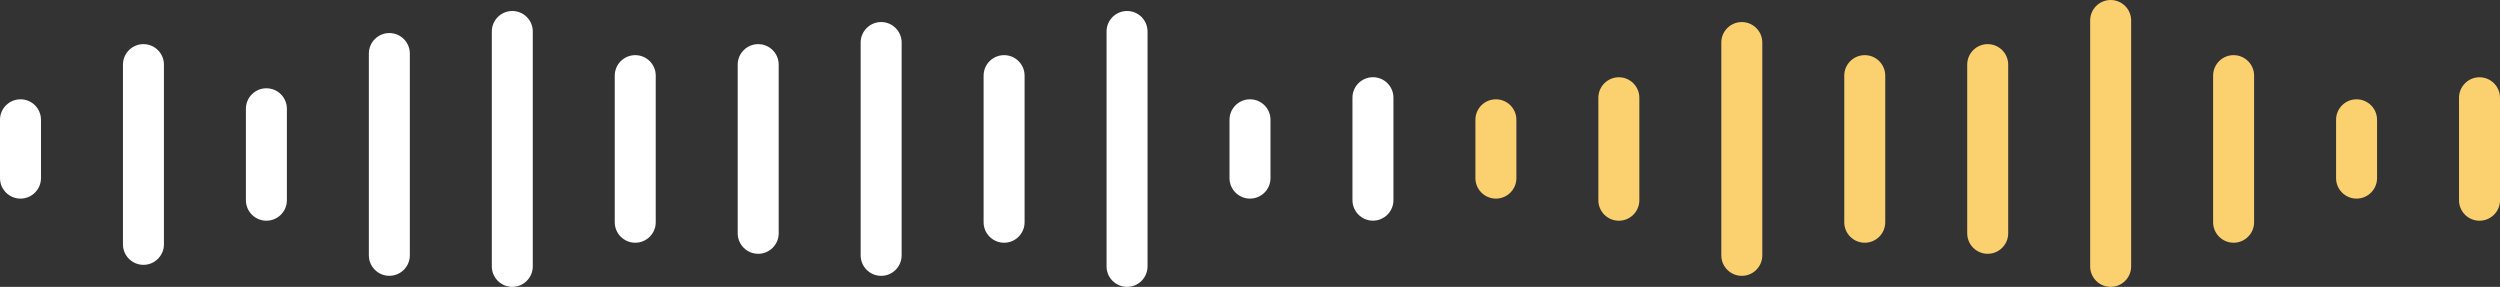 <svg width="122" height="14" viewBox="0 0 122 14" fill="none" xmlns="http://www.w3.org/2000/svg">
<rect x="0" y="0" width="122" height="14" fill="#333333" stroke="none"/>
<path d="M0 5.846C0 5.293 0.448 4.846 1 4.846C1.552 4.846 2 5.293 2 5.846V8.692C2 9.244 1.552 9.692 1 9.692C0.448 9.692 0 9.244 0 8.692V5.846Z" fill="white"/>
<path d="M6 3.154C6 2.602 6.448 2.154 7 2.154C7.552 2.154 8 2.602 8 3.154V11.924C8 12.476 7.552 12.924 7 12.924C6.448 12.924 6 12.476 6 11.924V3.154Z" fill="white"/>
<path d="M12 5.308C12 4.756 12.448 4.308 13 4.308C13.552 4.308 14 4.756 14 5.308V9.77C14 10.322 13.552 10.77 13 10.77C12.448 10.77 12 10.322 12 9.77V5.308Z" fill="white"/>
<path d="M18 2.613C18 2.061 18.448 1.613 19 1.613C19.552 1.613 20 2.061 20 2.613V12.459C20 13.012 19.552 13.459 19 13.459C18.448 13.459 18 13.012 18 12.459V2.613Z" fill="white"/>
<path d="M24 1.537C24 0.985 24.448 0.537 25 0.537C25.552 0.537 26 0.985 26 1.537V12.999C26 13.551 25.552 13.999 25 13.999C24.448 13.999 24 13.551 24 12.999V1.537Z" fill="white"/>
<path d="M30 3.691C30 3.139 30.448 2.691 31 2.691C31.552 2.691 32 3.139 32 3.691V10.845C32 11.398 31.552 11.845 31 11.845C30.448 11.845 30 11.398 30 10.845V3.691Z" fill="white"/>
<path d="M36 3.154C36 2.602 36.448 2.154 37 2.154C37.552 2.154 38 2.602 38 3.154V11.385C38 11.937 37.552 12.385 37 12.385C36.448 12.385 36 11.937 36 11.385V3.154Z" fill="white"/>
<path d="M42 2.076C42 1.524 42.448 1.076 43 1.076C43.552 1.076 44 1.524 44 2.076V12.461C44 13.013 43.552 13.461 43 13.461C42.448 13.461 42 13.013 42 12.461V2.076Z" fill="white"/>
<path d="M48 3.691C48 3.139 48.448 2.691 49 2.691C49.552 2.691 50 3.139 50 3.691V10.845C50 11.398 49.552 11.845 49 11.845C48.448 11.845 48 11.398 48 10.845V3.691Z" fill="white"/>
<path d="M54 1.537C54 0.985 54.448 0.537 55 0.537C55.552 0.537 56 0.985 56 1.537V12.999C56 13.551 55.552 13.999 55 13.999C54.448 13.999 54 13.551 54 12.999V1.537Z" fill="white"/>
<path d="M60 5.846C60 5.293 60.448 4.846 61 4.846C61.552 4.846 62 5.293 62 5.846V8.692C62 9.244 61.552 9.692 61 9.692C60.448 9.692 60 9.244 60 8.692V5.846Z" fill="white"/>
<path d="M66 4.768C66 4.215 66.448 3.768 67 3.768C67.552 3.768 68 4.215 68 4.768V9.768C68 10.32 67.552 10.768 67 10.768C66.448 10.768 66 10.32 66 9.768V4.768Z" fill="white"/>
<path d="M72 5.846C72 5.293 72.448 4.846 73 4.846C73.552 4.846 74 5.293 74 5.846V8.692C74 9.244 73.552 9.692 73 9.692C72.448 9.692 72 9.244 72 8.692V5.846Z" fill="#FBD06F"/>
<path d="M78 4.771C78 4.219 78.448 3.771 79 3.771C79.552 3.771 80 4.219 80 4.771V9.771C80 10.324 79.552 10.771 79 10.771C78.448 10.771 78 10.324 78 9.771V4.771Z" fill="#FBD06F"/>
<path d="M84 2.076C84 1.524 84.448 1.076 85 1.076C85.552 1.076 86 1.524 86 2.076V12.461C86 13.013 85.552 13.461 85 13.461C84.448 13.461 84 13.013 84 12.461V2.076Z" fill="#FBD06F"/>
<path d="M90 3.691C90 3.139 90.448 2.691 91 2.691C91.552 2.691 92 3.139 92 3.691V10.845C92 11.398 91.552 11.845 91 11.845C90.448 11.845 90 11.398 90 10.845V3.691Z" fill="#FBD06F"/>
<path d="M96 3.154C96 2.602 96.448 2.154 97 2.154C97.552 2.154 98 2.602 98 3.154V11.385C98 11.937 97.552 12.385 97 12.385C96.448 12.385 96 11.937 96 11.385V3.154Z" fill="#FBD06F"/>
<path d="M102 1C102 0.448 102.448 0 103 0C103.552 0 104 0.448 104 1V13C104 13.552 103.552 14 103 14C102.448 14 102 13.552 102 13V1Z" fill="#FBD06F"/>
<path d="M108 3.691C108 3.139 108.448 2.691 109 2.691C109.552 2.691 110 3.139 110 3.691V10.845C110 11.398 109.552 11.845 109 11.845C108.448 11.845 108 11.398 108 10.845V3.691Z" fill="#FBD06F"/>
<path d="M114 5.846C114 5.293 114.448 4.846 115 4.846C115.552 4.846 116 5.293 116 5.846V8.692C116 9.244 115.552 9.692 115 9.692C114.448 9.692 114 9.244 114 8.692V5.846Z" fill="#FBD06F"/>
<path d="M120 4.771C120 4.219 120.448 3.771 121 3.771C121.552 3.771 122 4.219 122 4.771V9.771C122 10.324 121.552 10.771 121 10.771C120.448 10.771 120 10.324 120 9.771V4.771Z" fill="#FBD06F"/>
</svg>
